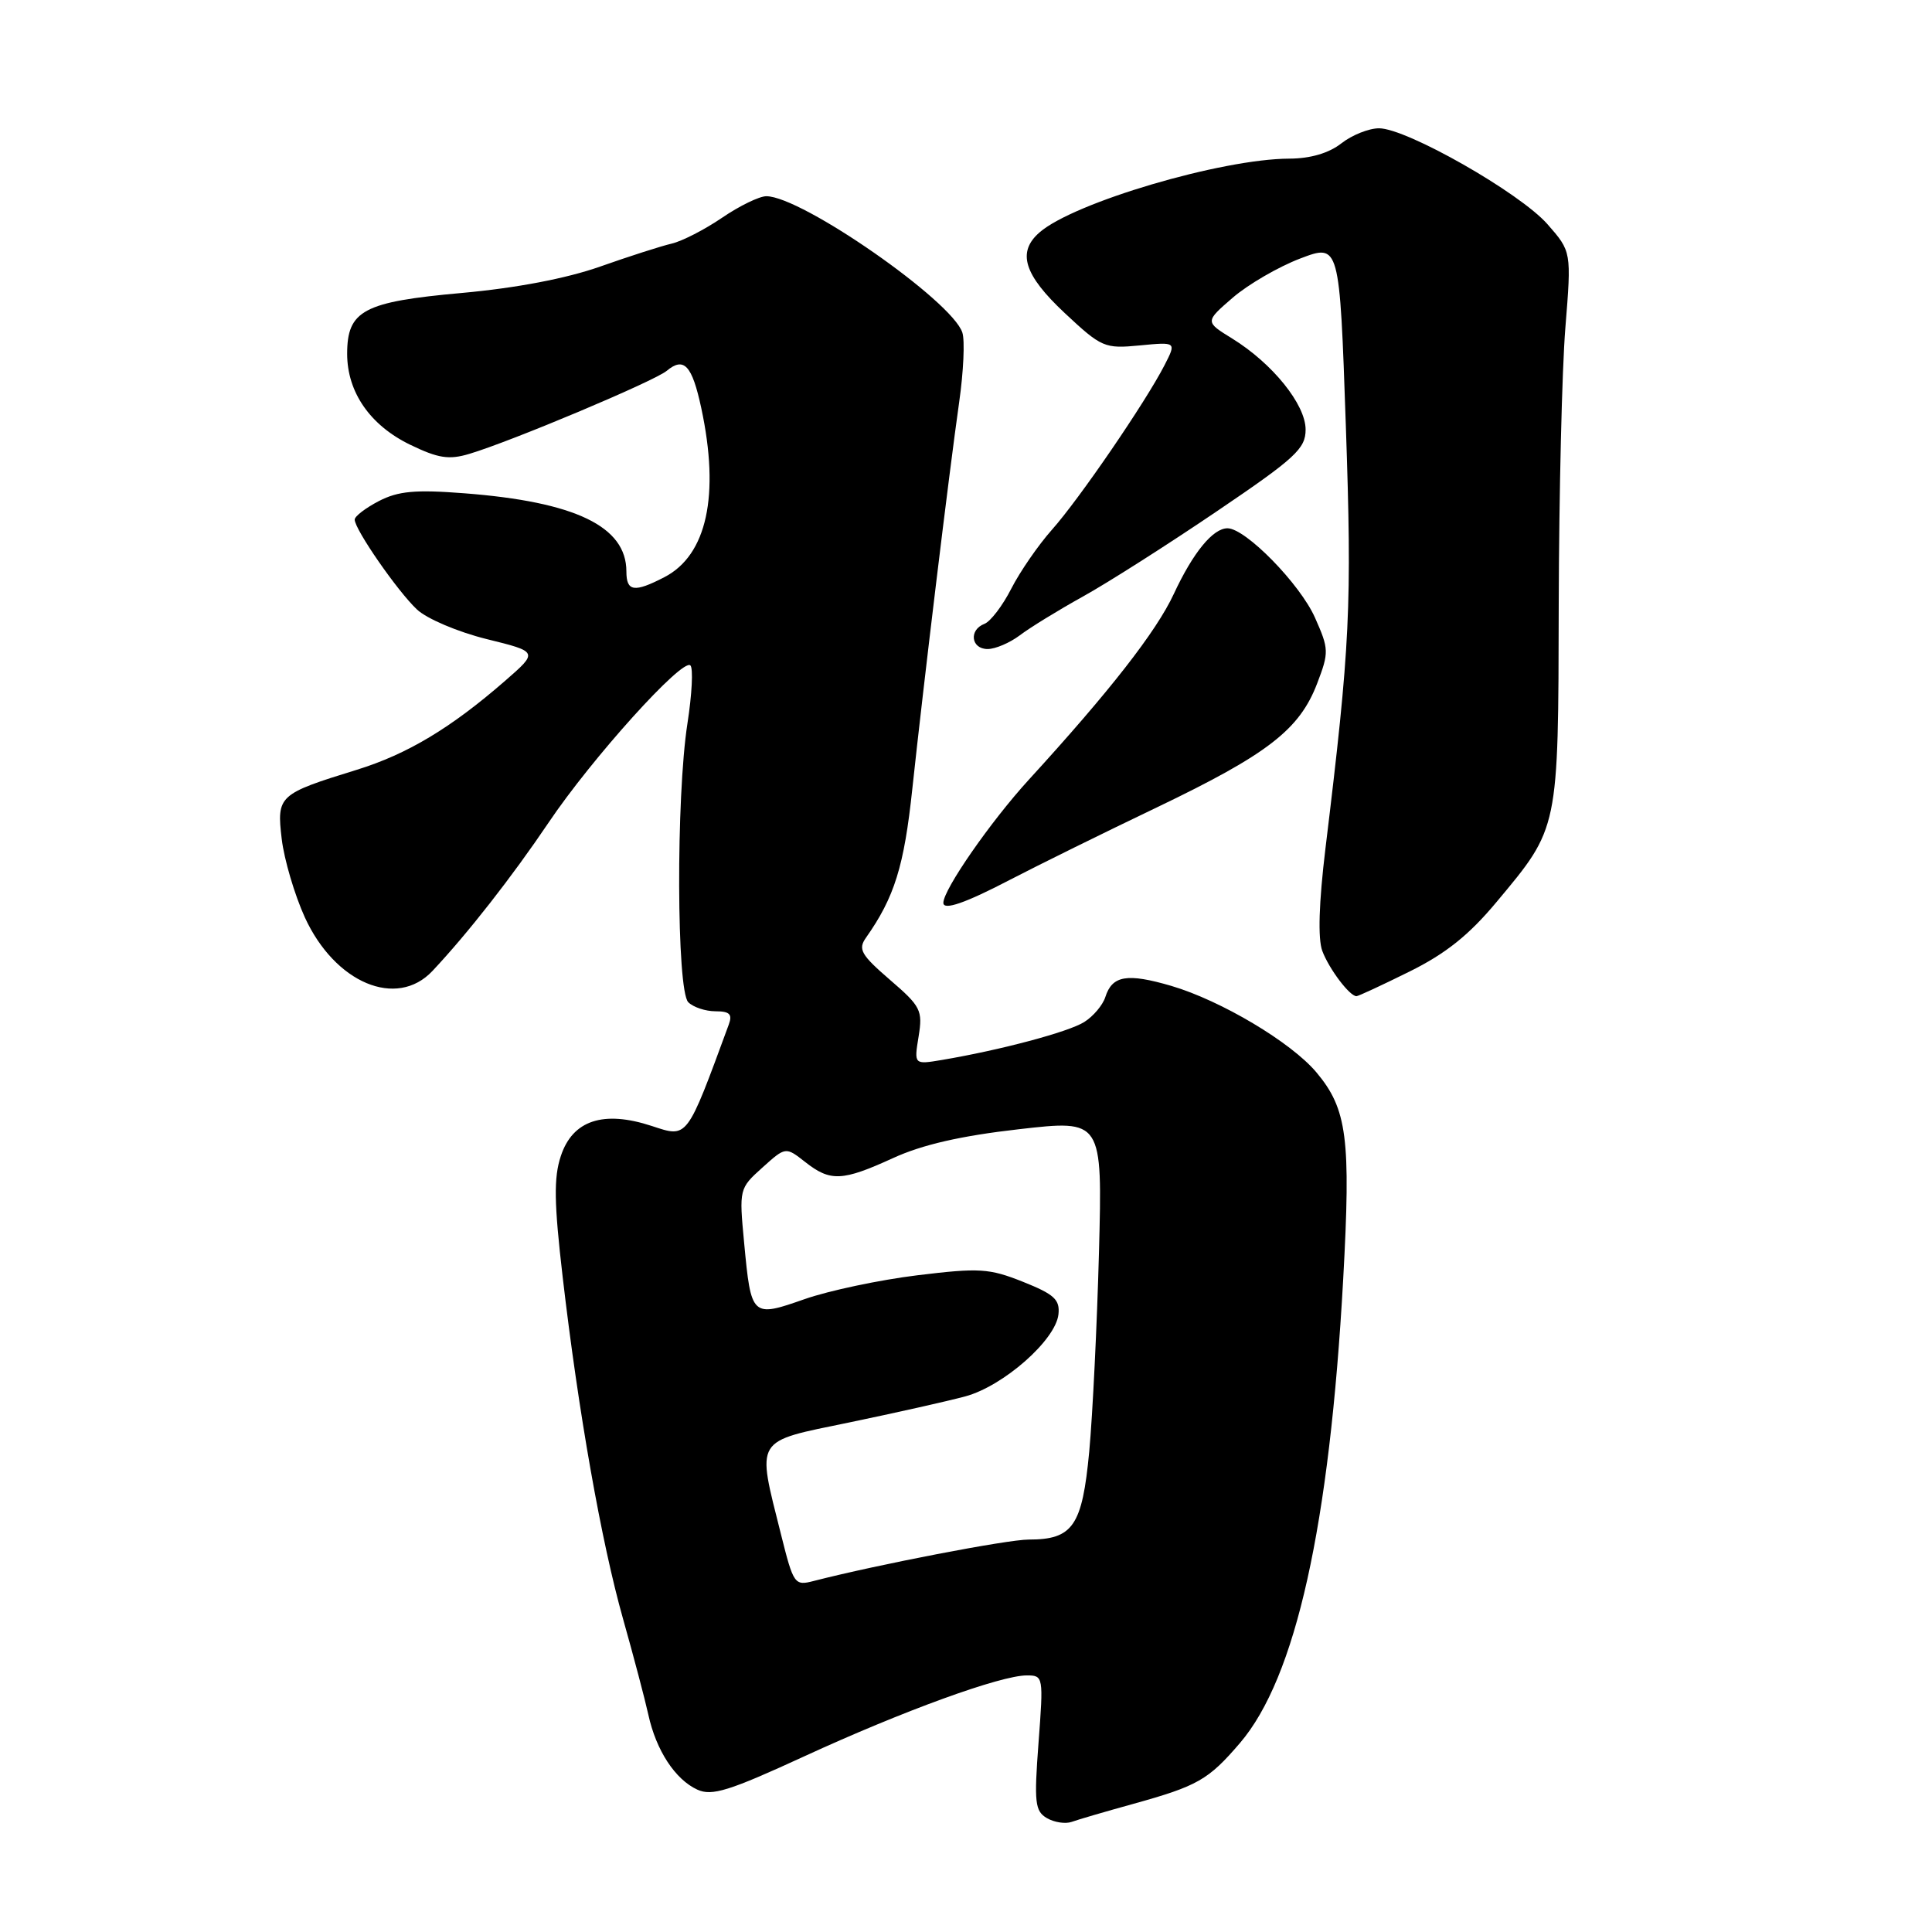 <?xml version="1.0" encoding="UTF-8" standalone="no"?>
<!DOCTYPE svg PUBLIC "-//W3C//DTD SVG 1.1//EN" "http://www.w3.org/Graphics/SVG/1.1/DTD/svg11.dtd" >
<svg xmlns="http://www.w3.org/2000/svg" xmlns:xlink="http://www.w3.org/1999/xlink" version="1.1" viewBox="0 0 256 256">
 <g >
 <path fill="currentColor"
d=" M 150.14 239.03 C 158.71 236.65 160.11 235.85 164.30 230.96 C 171.69 222.33 176.17 202.19 177.98 169.50 C 179.01 150.83 178.51 146.95 174.42 142.08 C 171.07 138.10 161.79 132.58 155.22 130.64 C 149.35 128.92 147.37 129.25 146.46 132.12 C 146.12 133.18 144.87 134.67 143.67 135.42 C 141.59 136.74 132.57 139.14 124.81 140.45 C 121.11 141.07 121.11 141.07 121.72 137.34 C 122.28 133.88 122.02 133.35 117.91 129.82 C 114.09 126.52 113.67 125.78 114.74 124.26 C 118.52 118.90 119.80 114.79 120.89 104.50 C 122.37 90.68 125.74 62.81 127.10 53.25 C 127.67 49.26 127.86 45.13 127.52 44.08 C 126.20 39.90 106.22 26.00 101.54 26.00 C 100.62 26.00 97.98 27.28 95.68 28.85 C 93.38 30.42 90.38 31.96 89.00 32.28 C 87.62 32.60 83.35 33.97 79.50 35.33 C 75.04 36.90 68.39 38.17 61.17 38.82 C 48.15 39.99 46.00 41.14 46.00 46.90 C 46.01 51.98 49.05 56.36 54.35 58.93 C 58.07 60.73 59.49 60.95 62.19 60.14 C 67.78 58.47 86.67 50.52 88.34 49.14 C 90.63 47.23 91.70 48.39 92.92 54.06 C 95.40 65.62 93.67 73.57 88.03 76.48 C 84.03 78.55 83.00 78.39 83.00 75.72 C 83.00 69.75 76.23 66.49 61.49 65.36 C 55.03 64.86 52.77 65.07 50.21 66.39 C 48.44 67.31 47.00 68.41 47.00 68.85 C 47.00 70.15 52.68 78.35 55.25 80.76 C 56.56 81.99 60.68 83.74 64.48 84.68 C 71.34 86.37 71.34 86.37 66.92 90.22 C 59.74 96.47 53.99 99.92 47.28 102.00 C 36.89 105.21 36.65 105.42 37.33 111.18 C 37.66 113.92 39.04 118.58 40.39 121.55 C 44.38 130.26 52.55 133.70 57.30 128.66 C 61.98 123.68 67.84 116.19 72.69 109.00 C 78.42 100.48 90.44 87.16 91.48 88.17 C 91.87 88.54 91.69 92.00 91.09 95.86 C 89.57 105.63 89.65 131.25 91.20 132.80 C 91.86 133.46 93.48 134.00 94.81 134.00 C 96.68 134.00 97.07 134.39 96.57 135.75 C 90.94 151.06 91.15 150.77 86.37 149.20 C 79.95 147.09 75.87 148.44 74.31 153.19 C 73.36 156.05 73.42 159.39 74.55 169.15 C 76.63 187.07 79.68 204.34 82.57 214.56 C 83.96 219.48 85.46 225.17 85.91 227.21 C 86.94 231.94 89.47 235.80 92.41 237.14 C 94.34 238.02 96.63 237.30 106.60 232.71 C 119.66 226.70 132.59 222.00 136.06 222.00 C 138.25 222.00 138.27 222.16 137.61 230.93 C 137.01 238.87 137.14 239.98 138.72 240.91 C 139.70 241.48 141.18 241.70 142.00 241.41 C 142.82 241.11 146.49 240.04 150.14 239.03 Z  M 186.74 128.75 C 191.56 126.37 194.65 123.90 198.30 119.52 C 206.58 109.60 206.48 110.08 206.54 80.00 C 206.58 65.42 206.97 48.96 207.42 43.42 C 208.23 33.34 208.23 33.34 205.05 29.71 C 201.40 25.55 186.38 17.00 182.73 17.00 C 181.38 17.00 179.13 17.90 177.73 19.00 C 176.08 20.29 173.65 21.01 170.84 21.02 C 161.86 21.05 142.29 26.83 137.75 30.79 C 134.73 33.41 135.67 36.41 141.08 41.48 C 145.97 46.05 146.36 46.22 151.03 45.77 C 155.89 45.30 155.89 45.30 154.30 48.40 C 151.77 53.32 142.99 66.15 139.38 70.20 C 137.57 72.24 135.15 75.75 134.00 78.00 C 132.85 80.26 131.25 82.35 130.45 82.66 C 128.35 83.46 128.66 86.00 130.87 86.00 C 131.89 86.00 133.80 85.18 135.12 84.19 C 136.43 83.19 140.20 80.87 143.50 79.04 C 146.80 77.21 154.79 72.12 161.25 67.74 C 171.65 60.70 173.00 59.45 173.00 56.92 C 173.00 53.60 168.62 48.16 163.26 44.85 C 159.66 42.63 159.66 42.63 163.35 39.44 C 165.38 37.69 169.39 35.36 172.27 34.26 C 177.50 32.27 177.50 32.27 178.33 56.39 C 179.15 80.43 178.92 85.37 175.62 112.50 C 174.76 119.63 174.61 124.38 175.21 126.00 C 176.10 128.38 178.83 132.00 179.74 132.00 C 179.98 132.00 183.13 130.54 186.74 128.75 Z  M 133.88 116.55 C 137.52 114.66 146.27 110.34 153.32 106.97 C 167.99 99.93 172.19 96.68 174.53 90.56 C 176.11 86.43 176.09 86.00 174.25 81.86 C 172.27 77.38 165.04 70.00 162.65 70.00 C 160.72 70.00 158.09 73.21 155.53 78.71 C 153.22 83.68 147.04 91.60 136.32 103.32 C 131.25 108.87 125.00 117.88 125.00 119.63 C 125.00 120.67 127.90 119.67 133.88 116.55 Z  M 103.49 203.33 C 100.25 190.39 99.81 191.11 112.54 188.48 C 118.61 187.22 125.52 185.67 127.90 185.03 C 132.95 183.67 139.88 177.57 140.25 174.16 C 140.46 172.20 139.69 171.50 135.56 169.85 C 131.07 168.06 129.77 167.98 121.56 168.98 C 116.58 169.59 109.85 171.01 106.62 172.14 C 99.60 174.60 99.53 174.53 98.60 164.66 C 97.93 157.57 97.95 157.47 101.01 154.72 C 104.10 151.94 104.10 151.94 106.69 153.97 C 110.03 156.60 111.60 156.53 118.34 153.45 C 122.19 151.68 127.34 150.50 135.00 149.63 C 146.08 148.36 146.08 148.36 145.62 165.93 C 145.36 175.59 144.78 187.47 144.33 192.33 C 143.40 202.21 142.17 204.00 136.31 204.00 C 133.48 204.00 116.25 207.32 107.85 209.48 C 105.28 210.15 105.15 209.96 103.49 203.33 Z "/>
</g>
</svg>
